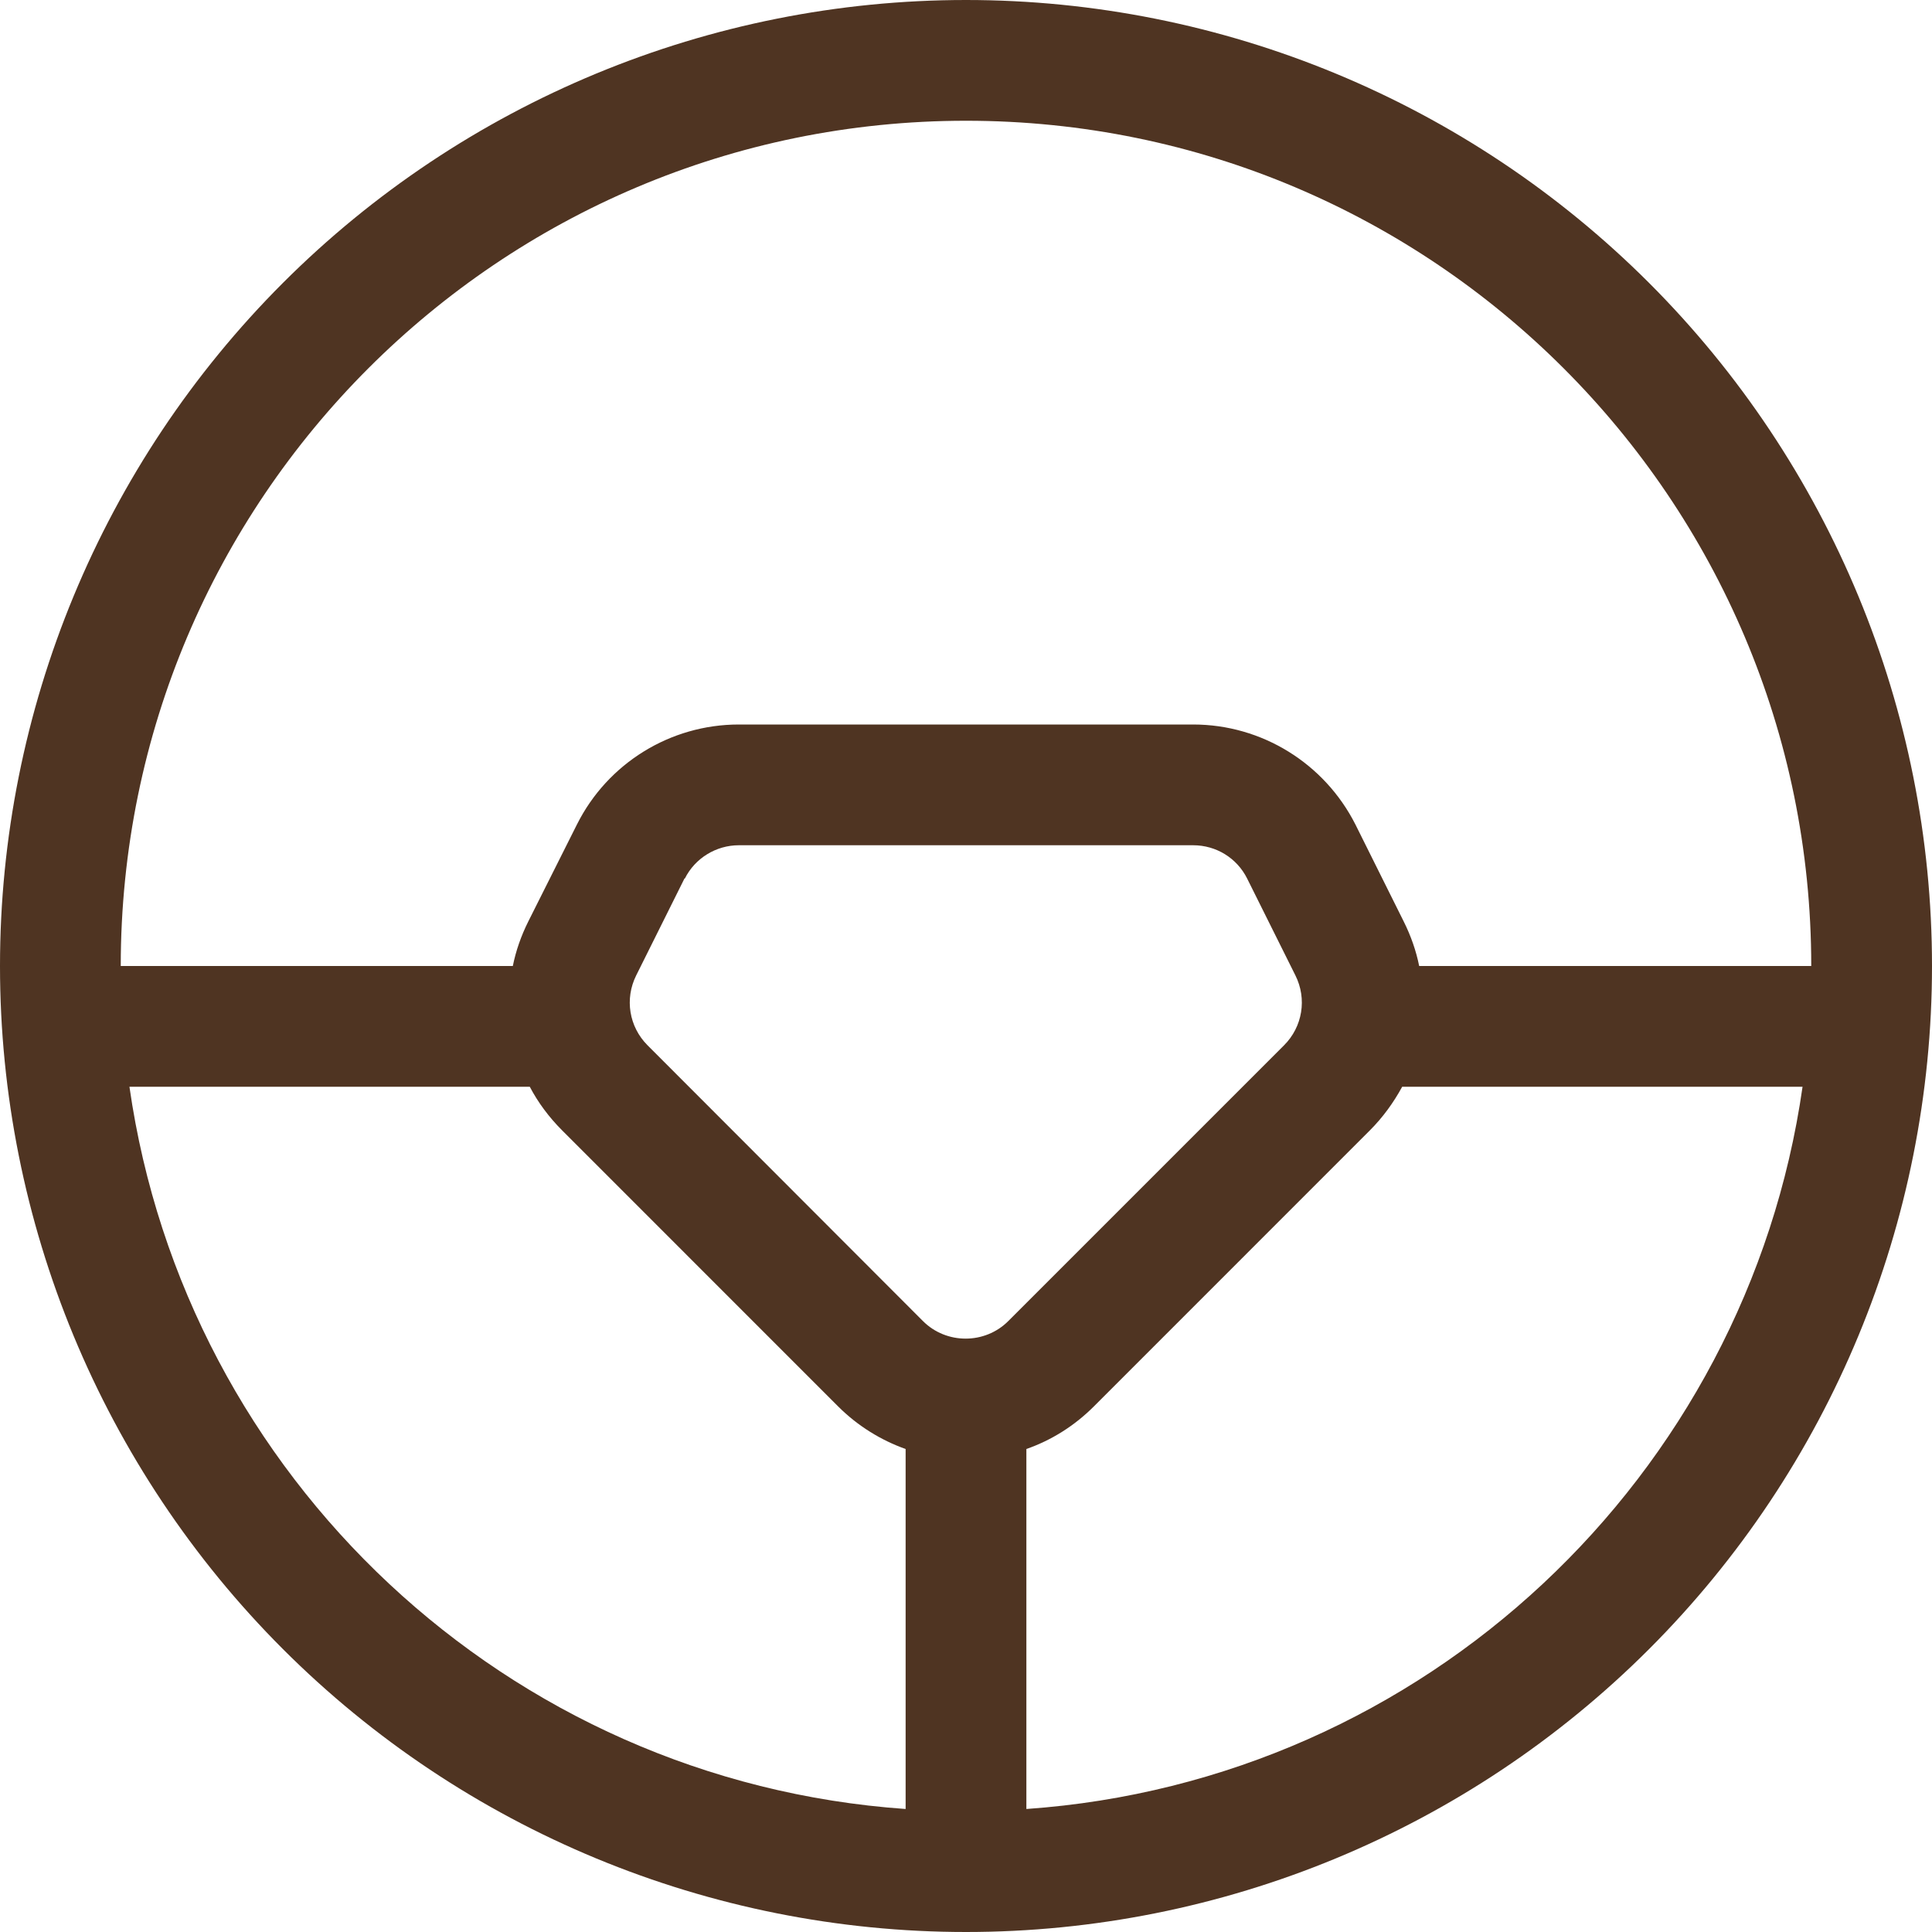 <svg width="48" height="48" viewBox="0 0 48 48" fill="none" xmlns="http://www.w3.org/2000/svg">
<g clip-path="url(#clip0_698_6391)">
<path d="M22.5 36V44.944C12.6 44.25 4.603 36.694 3.216 27H13.162C13.369 27.394 13.641 27.759 13.969 28.087L20.822 34.941C21.309 35.428 21.891 35.784 22.5 36ZM25.5 36C26.119 35.784 26.691 35.428 27.178 34.941L34.031 28.087C34.359 27.759 34.622 27.394 34.837 27H44.784C43.397 36.694 35.4 44.25 25.5 44.944V36ZM35.259 24C35.184 23.625 35.053 23.25 34.875 22.894L33.675 20.484C32.906 18.966 31.35 18 29.644 18H18.356C16.65 18 15.094 18.966 14.334 20.484L13.125 22.894C12.947 23.25 12.816 23.625 12.741 24H3C3 12.403 12.403 3 24 3C35.597 3 45 12.403 45 24H35.259ZM24 48C30.365 48 36.47 45.471 40.971 40.971C45.471 36.47 48 30.365 48 24C48 17.635 45.471 11.53 40.971 7.029C36.47 2.529 30.365 0 24 0C17.635 0 11.53 2.529 7.029 7.029C2.529 11.53 0 17.635 0 24C0 30.365 2.529 36.47 7.029 40.971C11.53 45.471 17.635 48 24 48ZM17.016 21.825C17.269 21.319 17.794 21 18.356 21H29.644C30.216 21 30.731 21.319 30.984 21.825L32.184 24.234C32.475 24.816 32.362 25.509 31.903 25.969L25.05 32.822C24.469 33.403 23.512 33.403 22.931 32.822L16.087 25.969C15.628 25.509 15.516 24.816 15.806 24.234L17.006 21.825H17.016Z" fill="#4F3422"/>
</g>
<defs>
<clipPath id="clip0_698_6391">
<rect width="48" height="48" fill="white"/>
</clipPath>
</defs>
</svg>
